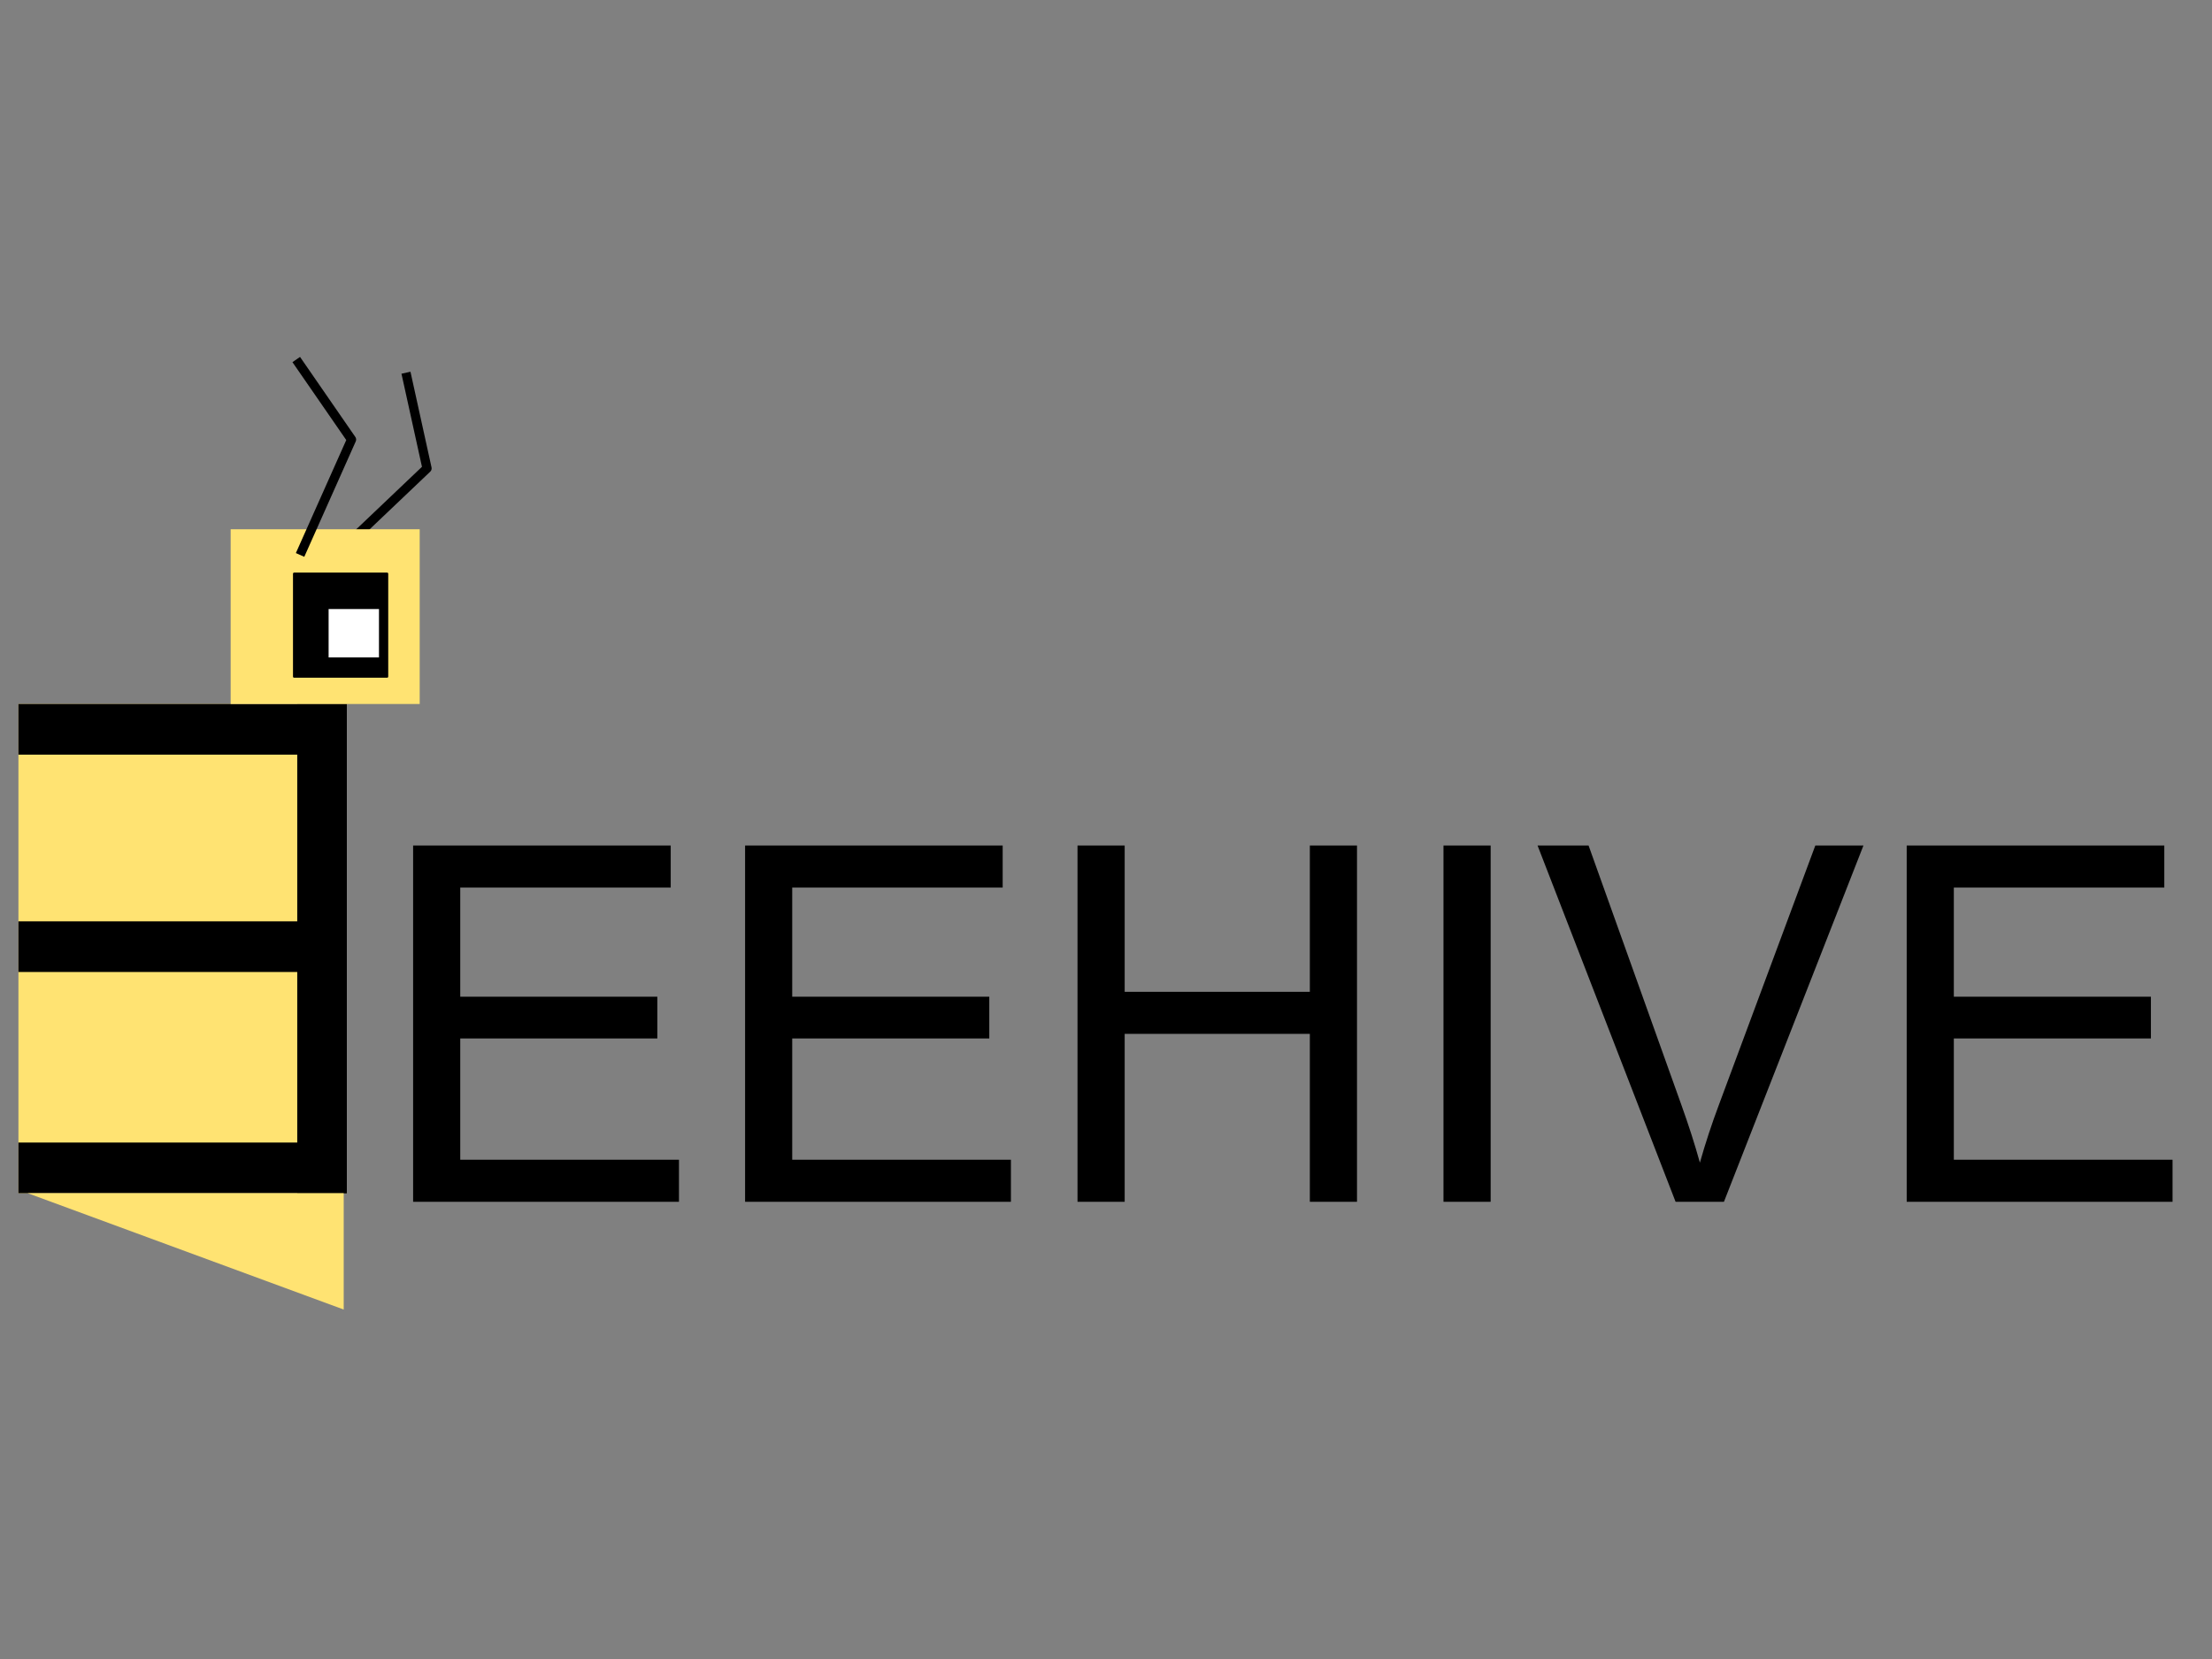 <svg version="1.1" viewBox="0.0 0.0 960.0 720.0" fill="none" stroke="none" stroke-linecap="square" stroke-miterlimit="10" xmlns:xlink="http://www.w3.org/1999/xlink" xmlns="http://www.w3.org/2000/svg"><rect x="0.0" y="0.0" width="960.0" height="720.0" fill="#808080" stroke="none"/><clipPath id="p.0"><path d="m0 0l960.0 0l0 720.0l-960.0 0l0 -720.0z" clip-rule="nonzero"/></clipPath><g clip-path="url(#p.0)"><path fill="#000000" fill-opacity="0.0" d="m0 0l960.0 0l0 720.0l-960.0 0z" fill-rule="evenodd"/><path fill="#ffe372" d="m7.996 305.53l142.53 0l0 212.309l-142.53 0z" fill-rule="evenodd"/><path fill="#000000" d="m7.996 495.861l142.53 0l0 21.978l-142.53 0z" fill-rule="evenodd"/><path fill="#000000" d="m7.996 305.53l142.53 0l0 21.978l-142.53 0z" fill-rule="evenodd"/><path fill="#000000" d="m7.996 399.863l142.53 0l0 21.978l-142.53 0z" fill-rule="evenodd"/><path fill="#000000" d="m150.526 305.53l0 212.309l-21.52 0l0 -212.309z" fill-rule="evenodd"/><path fill="#ffe372" d="m149.166 517.839l0 50.494l-137.15 -50.494z" fill-rule="evenodd"/><path fill="#000000" fill-opacity="0.0" d="m147.39 239.34l37.936 -36.077l-8.708 -39.55" fill-rule="evenodd"/><path stroke="#000000" stroke-width="4.0" stroke-linejoin="round" stroke-linecap="butt" d="m147.39 239.34l37.936 -36.077l-8.708 -39.55" fill-rule="evenodd"/><path fill="#ffe372" d="m100.11 229.701l82.039 0l0 75.829l-82.039 0z" fill-rule="evenodd"/><path fill="#000000" fill-opacity="0.0" d="m131.047 239.016l21.511 -48.249l-22.856 -33.086" fill-rule="evenodd"/><path stroke="#000000" stroke-width="4.0" stroke-linejoin="round" stroke-linecap="butt" d="m131.047 239.016l21.511 -48.249l-22.856 -33.086" fill-rule="evenodd"/><path fill="#000000" d="m127.656 249.001l40.337 0l0 44.628l-40.337 0z" fill-rule="evenodd"/><path stroke="#000000" stroke-width="1.0" stroke-linejoin="round" stroke-linecap="butt" d="m127.656 249.001l40.337 0l0 44.628l-40.337 0z" fill-rule="evenodd"/><path fill="#ffffff" d="m142.116 263.828l22.858 0l0 21.978l-22.858 0z" fill-rule="evenodd"/><path stroke="#000000" stroke-width="1.0" stroke-linejoin="round" stroke-linecap="butt" d="m142.116 263.828l22.858 0l0 21.978l-22.858 0z" fill-rule="evenodd"/><path fill="#000000" fill-opacity="0.0" d="m153.199 305.209l814.758 0l0 281.191l-814.758 0z" fill-rule="evenodd"/><path fill="#000000" d="m179.293 521.569l0 -154.625l111.797 0l0 18.25l-91.344 0l0 47.359l85.531 0l0 18.141l-85.531 0l0 52.625l94.922 0l0 18.25l-115.375 0zm144.07 0l0 -154.625l111.797 0l0 18.25l-91.344 0l0 47.359l85.531 0l0 18.141l-85.531 0l0 52.625l94.922 0l0 18.25l-115.375 0zm144.273 0l0 -154.625l20.469 0l0 63.5l80.359 0l0 -63.5l20.469 0l0 154.625l-20.469 0l0 -72.875l-80.359 0l0 72.875l-20.469 0zm158.832 0l0 -154.625l20.469 0l0 154.625l-20.469 0zm100.73 0l-59.906 -154.625l22.141 0l40.188 112.328q4.859 13.5 8.125 25.312q3.578 -12.656 8.328 -25.312l41.766 -112.328l20.891 0l-60.547 154.625l-20.984 0zm100.305 0l0 -154.625l111.797 0l0 18.25l-91.344 0l0 47.359l85.531 0l0 18.141l-85.531 0l0 52.625l94.922 0l0 18.25l-115.375 0z" fill-rule="nonzero"/></g></svg>